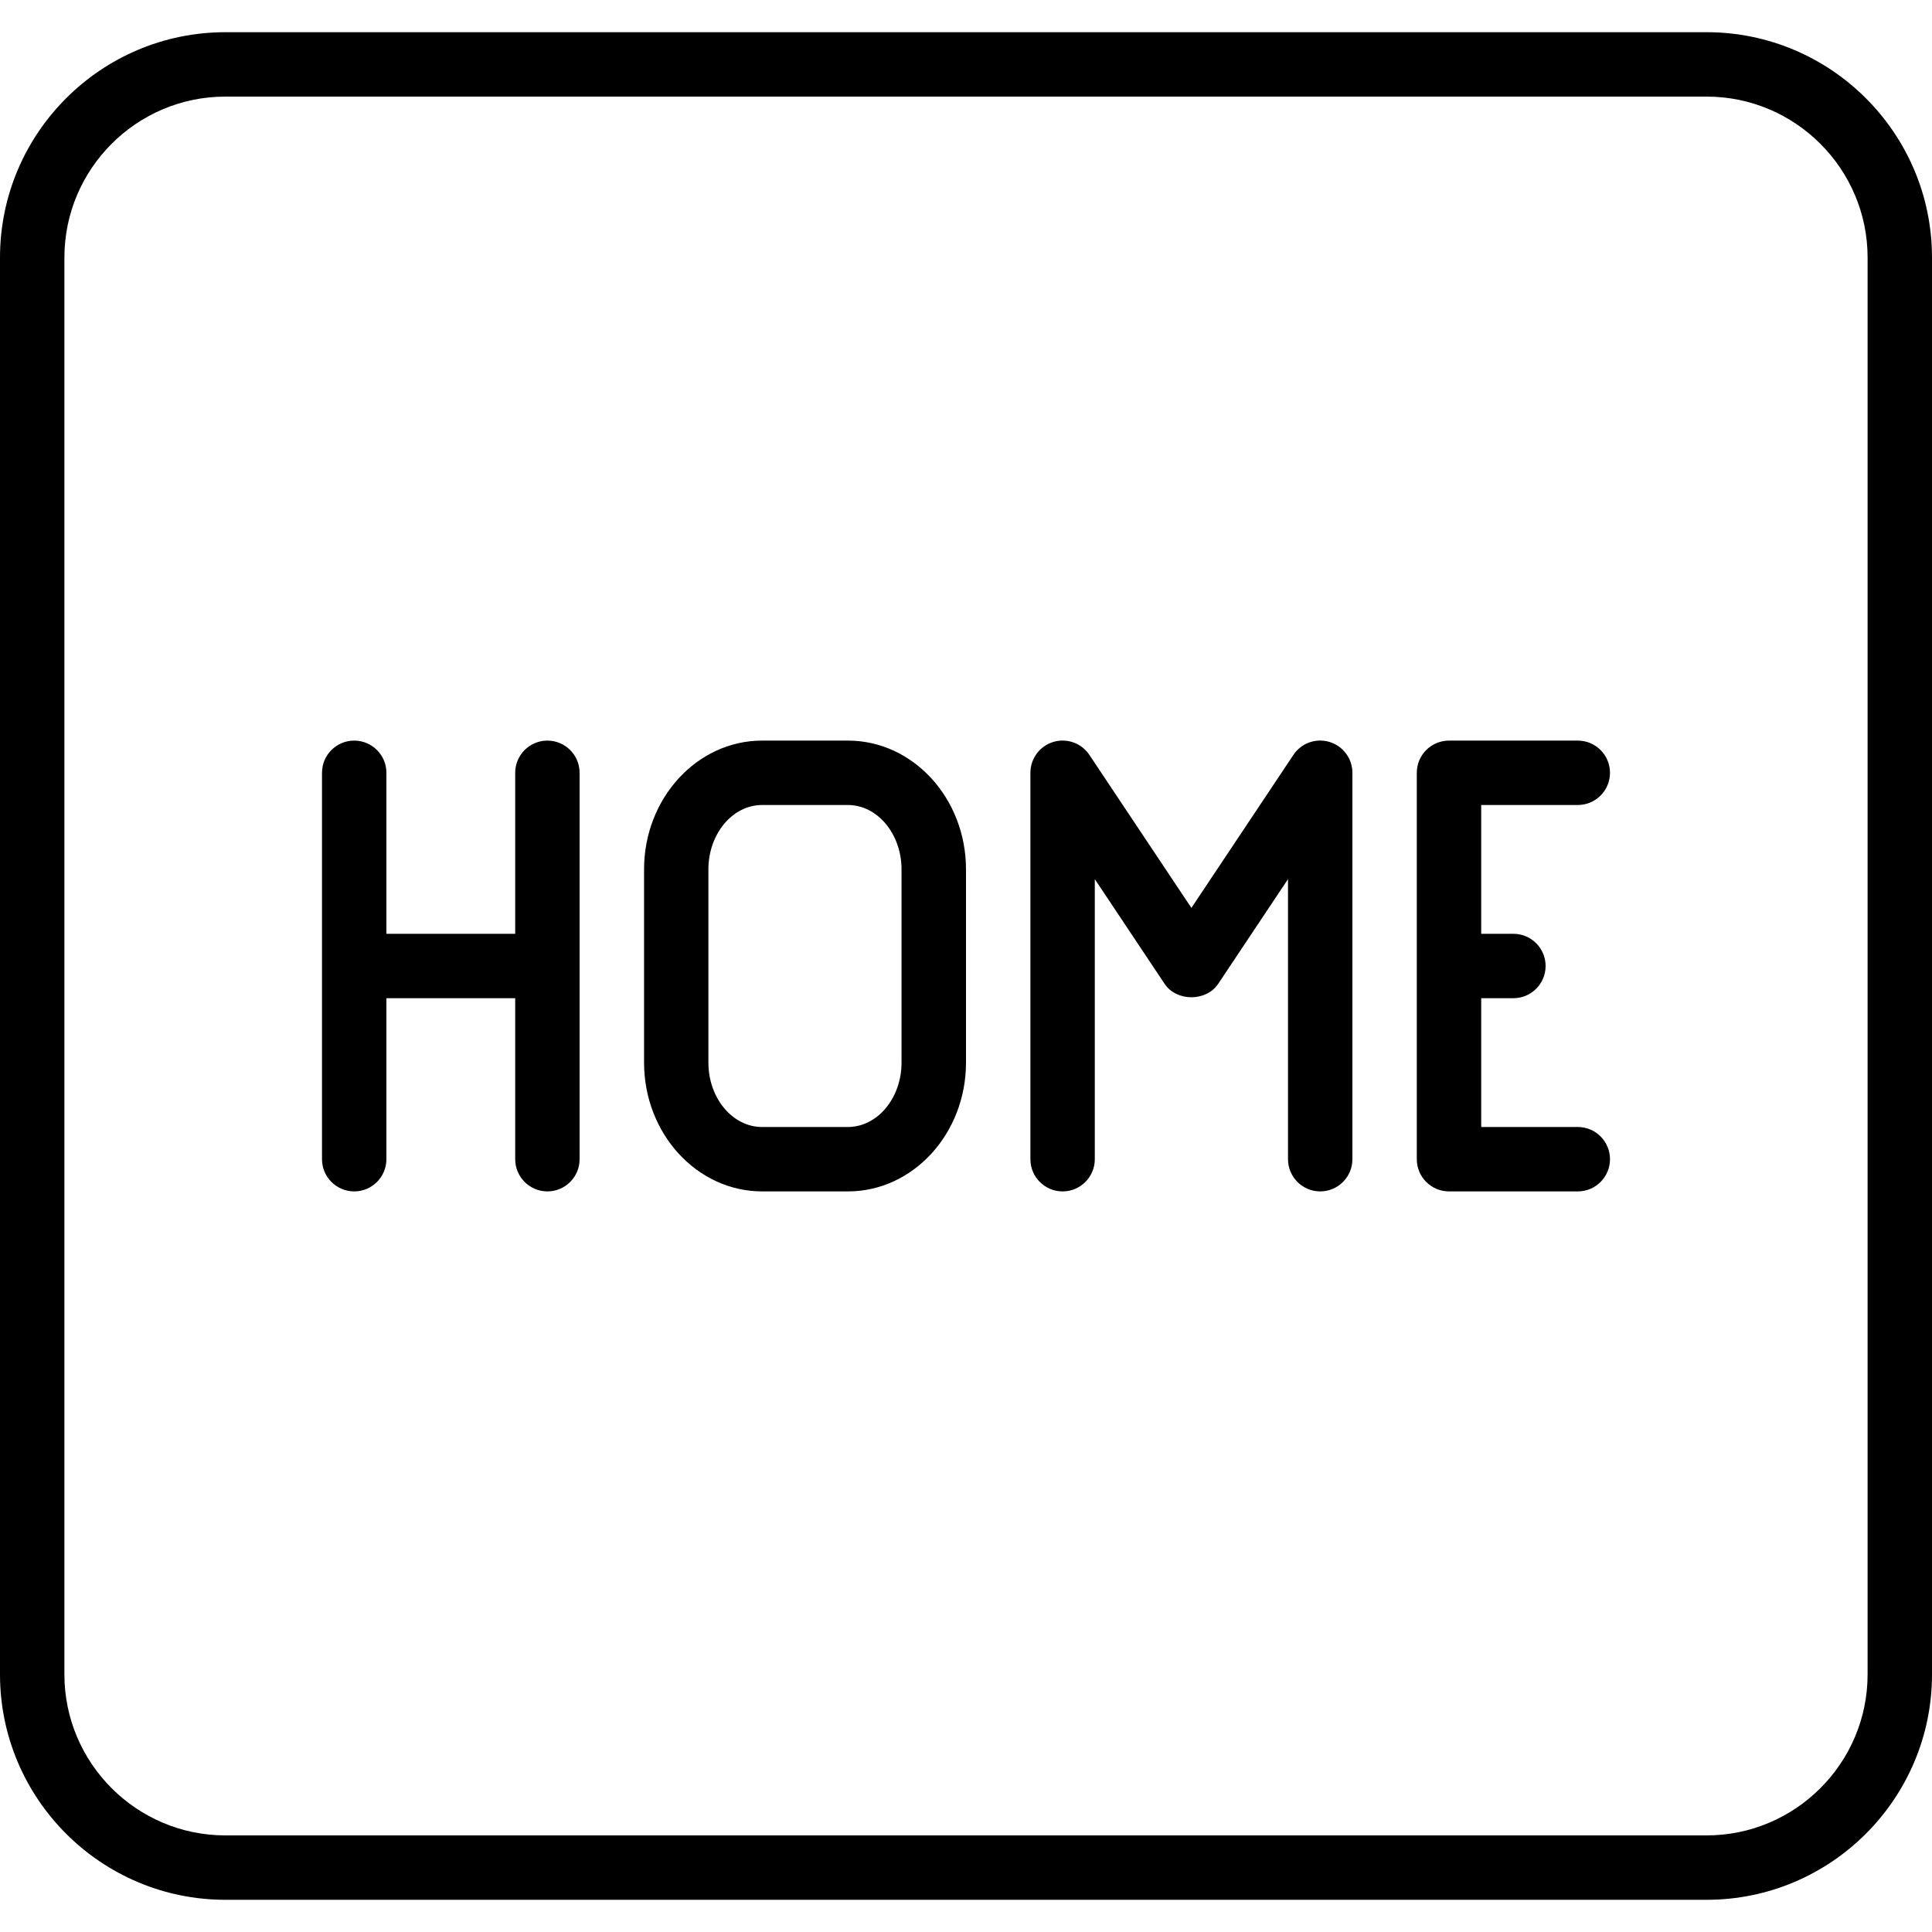 <?xml version="1.0" encoding="iso-8859-1"?>
<!-- Generator: Adobe Illustrator 19.0.0, SVG Export Plug-In . SVG Version: 6.00 Build 0)  -->
<svg version="1.1" id="Layer_1" xmlns="http://www.w3.org/2000/svg" xmlns:xlink="http://www.w3.org/1999/xlink" x="0px" y="0px"
	 viewBox="0 0 30 30" style="enable-background:new 0 0 30 30;" xml:space="preserve">
<g>
	<g>
		<path d="M8.5,11.5C8.224,11.5,8,11.724,8,12v2.5H6V12c0-0.276-0.224-0.5-0.5-0.5S5,11.724,5,12v6c0,0.276,0.224,0.5,0.5,0.5
			S6,18.276,6,18v-2.5h2V18c0,0.276,0.224,0.5,0.5,0.5S9,18.276,9,18v-6C9,11.724,8.776,11.5,8.5,11.5z M13.167,11.5h-1.333
			c-1.011,0-1.833,0.897-1.833,2v3c0,1.103,0.822,2,1.833,2h1.333c1.011,0,1.833-0.897,1.833-2v-3
			C15,12.397,14.178,11.5,13.167,11.5z M13.999,16.5c0,0.551-0.374,1-0.833,1h-1.333c-0.459,0-0.833-0.449-0.833-1v-3
			c0-0.551,0.374-1,0.833-1h1.333c0.459,0,0.833,0.449,0.833,1V16.5z M24.5,12.5c0.276,0,0.5-0.224,0.5-0.5s-0.224-0.5-0.5-0.5h-2
			c-0.276,0-0.5,0.224-0.5,0.5v6c0,0.276,0.224,0.5,0.5,0.5h2c0.276,0,0.5-0.224,0.5-0.5s-0.224-0.5-0.5-0.5H23v-2h0.5
			c0.276,0,0.5-0.224,0.5-0.5s-0.224-0.5-0.5-0.5H23v-2H24.5z M20.645,11.521c-0.211-0.064-0.439,0.017-0.561,0.201L18.5,14.098
			l-1.584-2.376c-0.122-0.183-0.35-0.265-0.561-0.201C16.144,11.585,16,11.78,16,12v6c0,0.276,0.224,0.5,0.5,0.5S17,18.276,17,18
			v-4.349l1.084,1.626c0.186,0.278,0.646,0.278,0.832,0L20,13.651V18c0,0.276,0.224,0.5,0.5,0.5S21,18.276,21,18v-6
			C21,11.78,20.856,11.585,20.645,11.521z M26.5,0.5h-23C1.57,0.5,0,2.07,0,4v22c0,1.93,1.57,3.5,3.5,3.5h23
			c1.93,0,3.5-1.57,3.5-3.5V4C30,2.07,28.43,0.5,26.5,0.5z M29,26c0,1.378-1.122,2.5-2.5,2.5h-23C2.122,28.5,1,27.378,1,26V4
			c0-1.378,1.122-2.5,2.5-2.5h23C27.878,1.5,29,2.622,29,4V26z"/>
	</g>
</g>
</svg>
